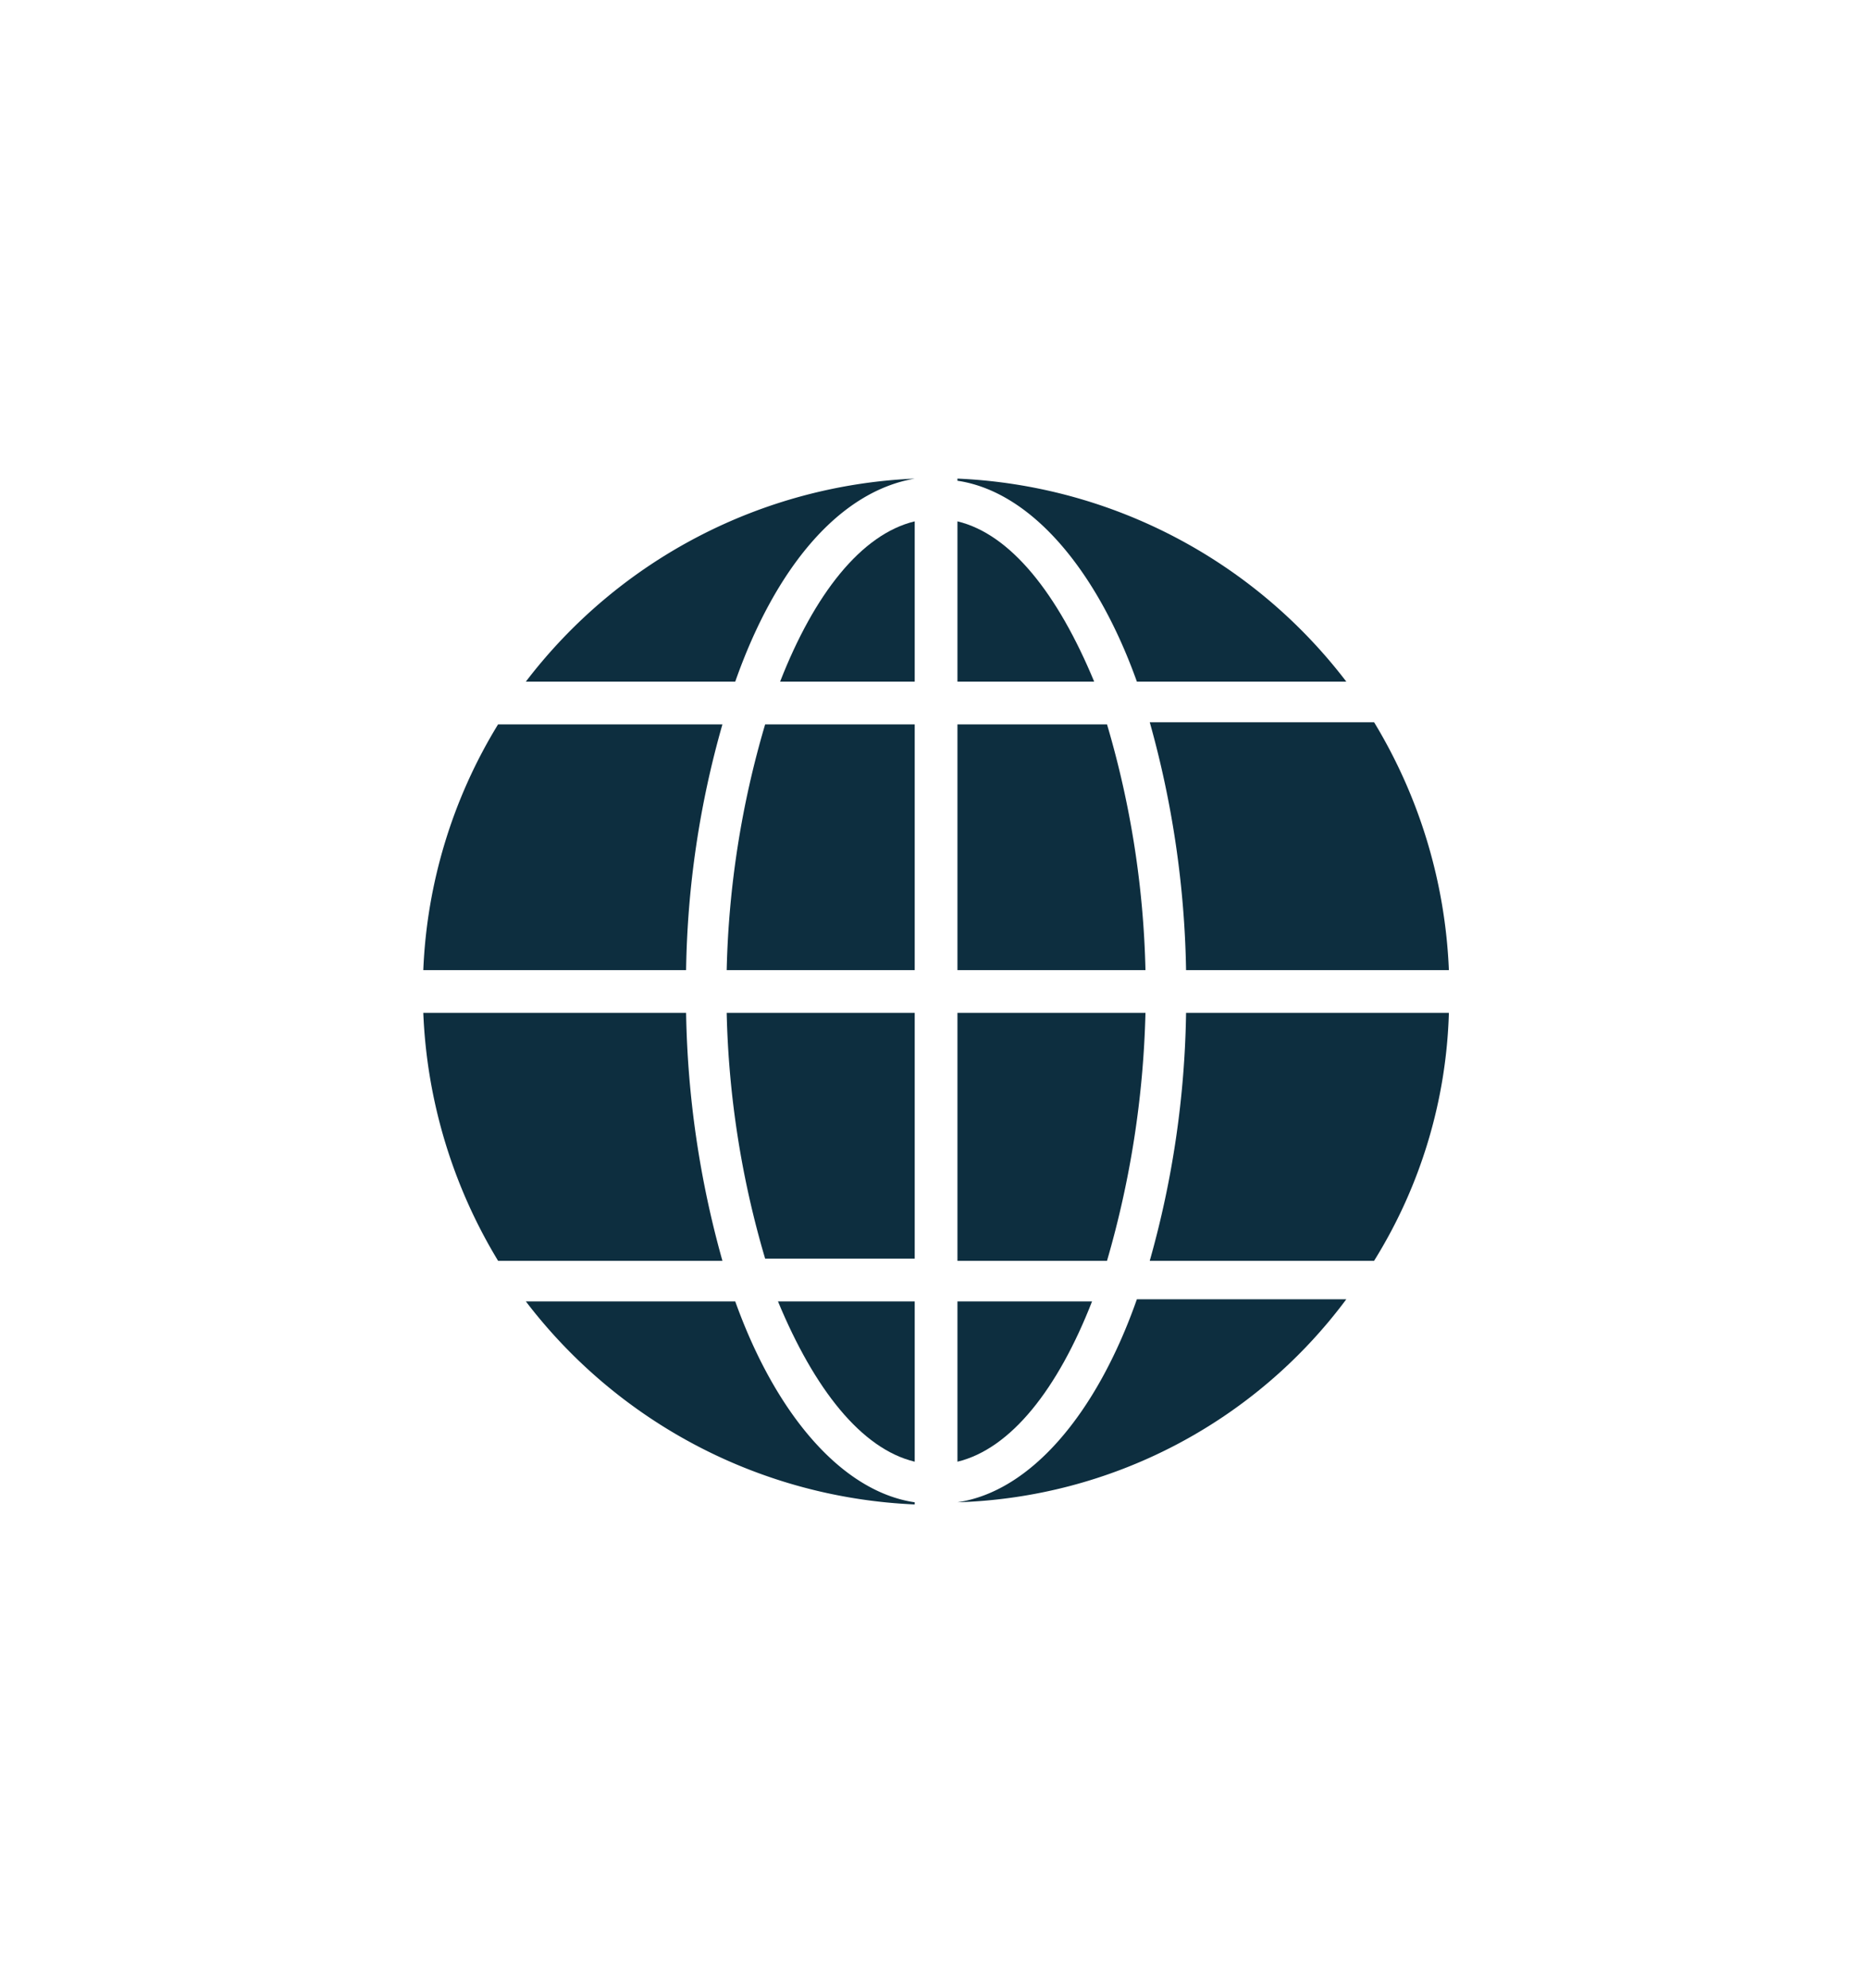 <svg id="Group_2765" data-name="Group 2765" xmlns="http://www.w3.org/2000/svg" viewBox="2827 648 203 216">
  <defs>
    <style>
      .cls-1 {
        fill: none;
      }

      .cls-2 {
        fill: #0d2e3f;
      }
    </style>
  </defs>
  <path id="Path_790" data-name="Path 790" class="cls-1" d="M0,0H203V216H0Z" transform="translate(2827 648)"/>
  <g id="noun_1062919_cc" transform="translate(2873 700)">
    <g id="Group_2764" data-name="Group 2764">
      <path id="Path_800" data-name="Path 800" class="cls-2" d="M32.507,11.5H8.127A55.423,55.423,0,0,0,0,38.2H28.56A102.552,102.552,0,0,1,32.507,11.5Z" transform="translate(0 15.202)"/>
      <path id="Path_801" data-name="Path 801" class="cls-2" d="M18.379,51.7H34.633V25H14.2A102.187,102.187,0,0,0,18.379,51.7Z" transform="translate(18.771 33.048)"/>
      <path id="Path_802" data-name="Path 802" class="cls-2" d="M14.2,38.2H34.633V11.5H18.379A102.187,102.187,0,0,0,14.2,38.2Z" transform="translate(18.771 15.202)"/>
      <path id="Path_803" data-name="Path 803" class="cls-2" d="M31.46,55.915V38.5H16.6C20.547,48.02,25.656,54.521,31.46,55.915Z" transform="translate(21.944 50.895)"/>
      <path id="Path_804" data-name="Path 804" class="cls-2" d="M25,2V19.415H39.86C35.913,9.895,30.8,3.393,25,2Z" transform="translate(33.048 2.644)"/>
      <path id="Path_805" data-name="Path 805" class="cls-2" d="M28.56,25H0A56.308,56.308,0,0,0,8.127,51.934h24.38A105.948,105.948,0,0,1,28.56,25Z" transform="translate(0 33.048)"/>
      <path id="Path_806" data-name="Path 806" class="cls-2" d="M16.7,19.415H31.328V2C25.523,3.393,20.415,9.895,16.7,19.415Z" transform="translate(22.076 2.644)"/>
      <path id="Path_807" data-name="Path 807" class="cls-2" d="M41.254,11.5H25V38.2H45.433A102.187,102.187,0,0,0,41.254,11.5Z" transform="translate(33.048 15.202)"/>
      <path id="Path_808" data-name="Path 808" class="cls-2" d="M39.628,38.5H25V55.915C30.8,54.521,35.913,48.02,39.628,38.5Z" transform="translate(33.048 50.895)"/>
      <path id="Path_809" data-name="Path 809" class="cls-2" d="M4.8,22.058H27.555C31.967,9.52,38.932,1.393,47.059,0h0A56.2,56.2,0,0,0,4.8,22.058Z" transform="translate(6.345)"/>
      <path id="Path_810" data-name="Path 810" class="cls-2" d="M27.555,38.5H4.8A56.2,56.2,0,0,0,47.059,60.558v-.232C39.165,59.165,31.967,50.806,27.555,38.5Z" transform="translate(6.345 50.895)"/>
      <path id="Path_811" data-name="Path 811" class="cls-2" d="M25,60.458h0A54.769,54.769,0,0,0,67.259,38.4H44.5C40.093,50.938,32.895,59.3,25,60.458Z" transform="translate(33.048 50.762)"/>
      <path id="Path_812" data-name="Path 812" class="cls-2" d="M44.5,22.058H67.259A56.2,56.2,0,0,0,25,0V.232C32.895,1.393,40.093,9.752,44.5,22.058Z" transform="translate(33.048)"/>
      <path id="Path_813" data-name="Path 813" class="cls-2" d="M37.947,25A104.4,104.4,0,0,1,34,51.934H58.38A53.88,53.88,0,0,0,66.507,25H37.947Z" transform="translate(44.946 33.048)"/>
      <path id="Path_814" data-name="Path 814" class="cls-2" d="M37.947,38.334h28.56A56.309,56.309,0,0,0,58.38,11.4H34A105.948,105.948,0,0,1,37.947,38.334Z" transform="translate(44.946 15.07)"/>
      <path id="Path_815" data-name="Path 815" class="cls-2" d="M45.433,25H25V51.934H41.254A105.646,105.646,0,0,0,45.433,25Z" transform="translate(33.048 33.048)"/>
    </g>
  </g>
</svg>
